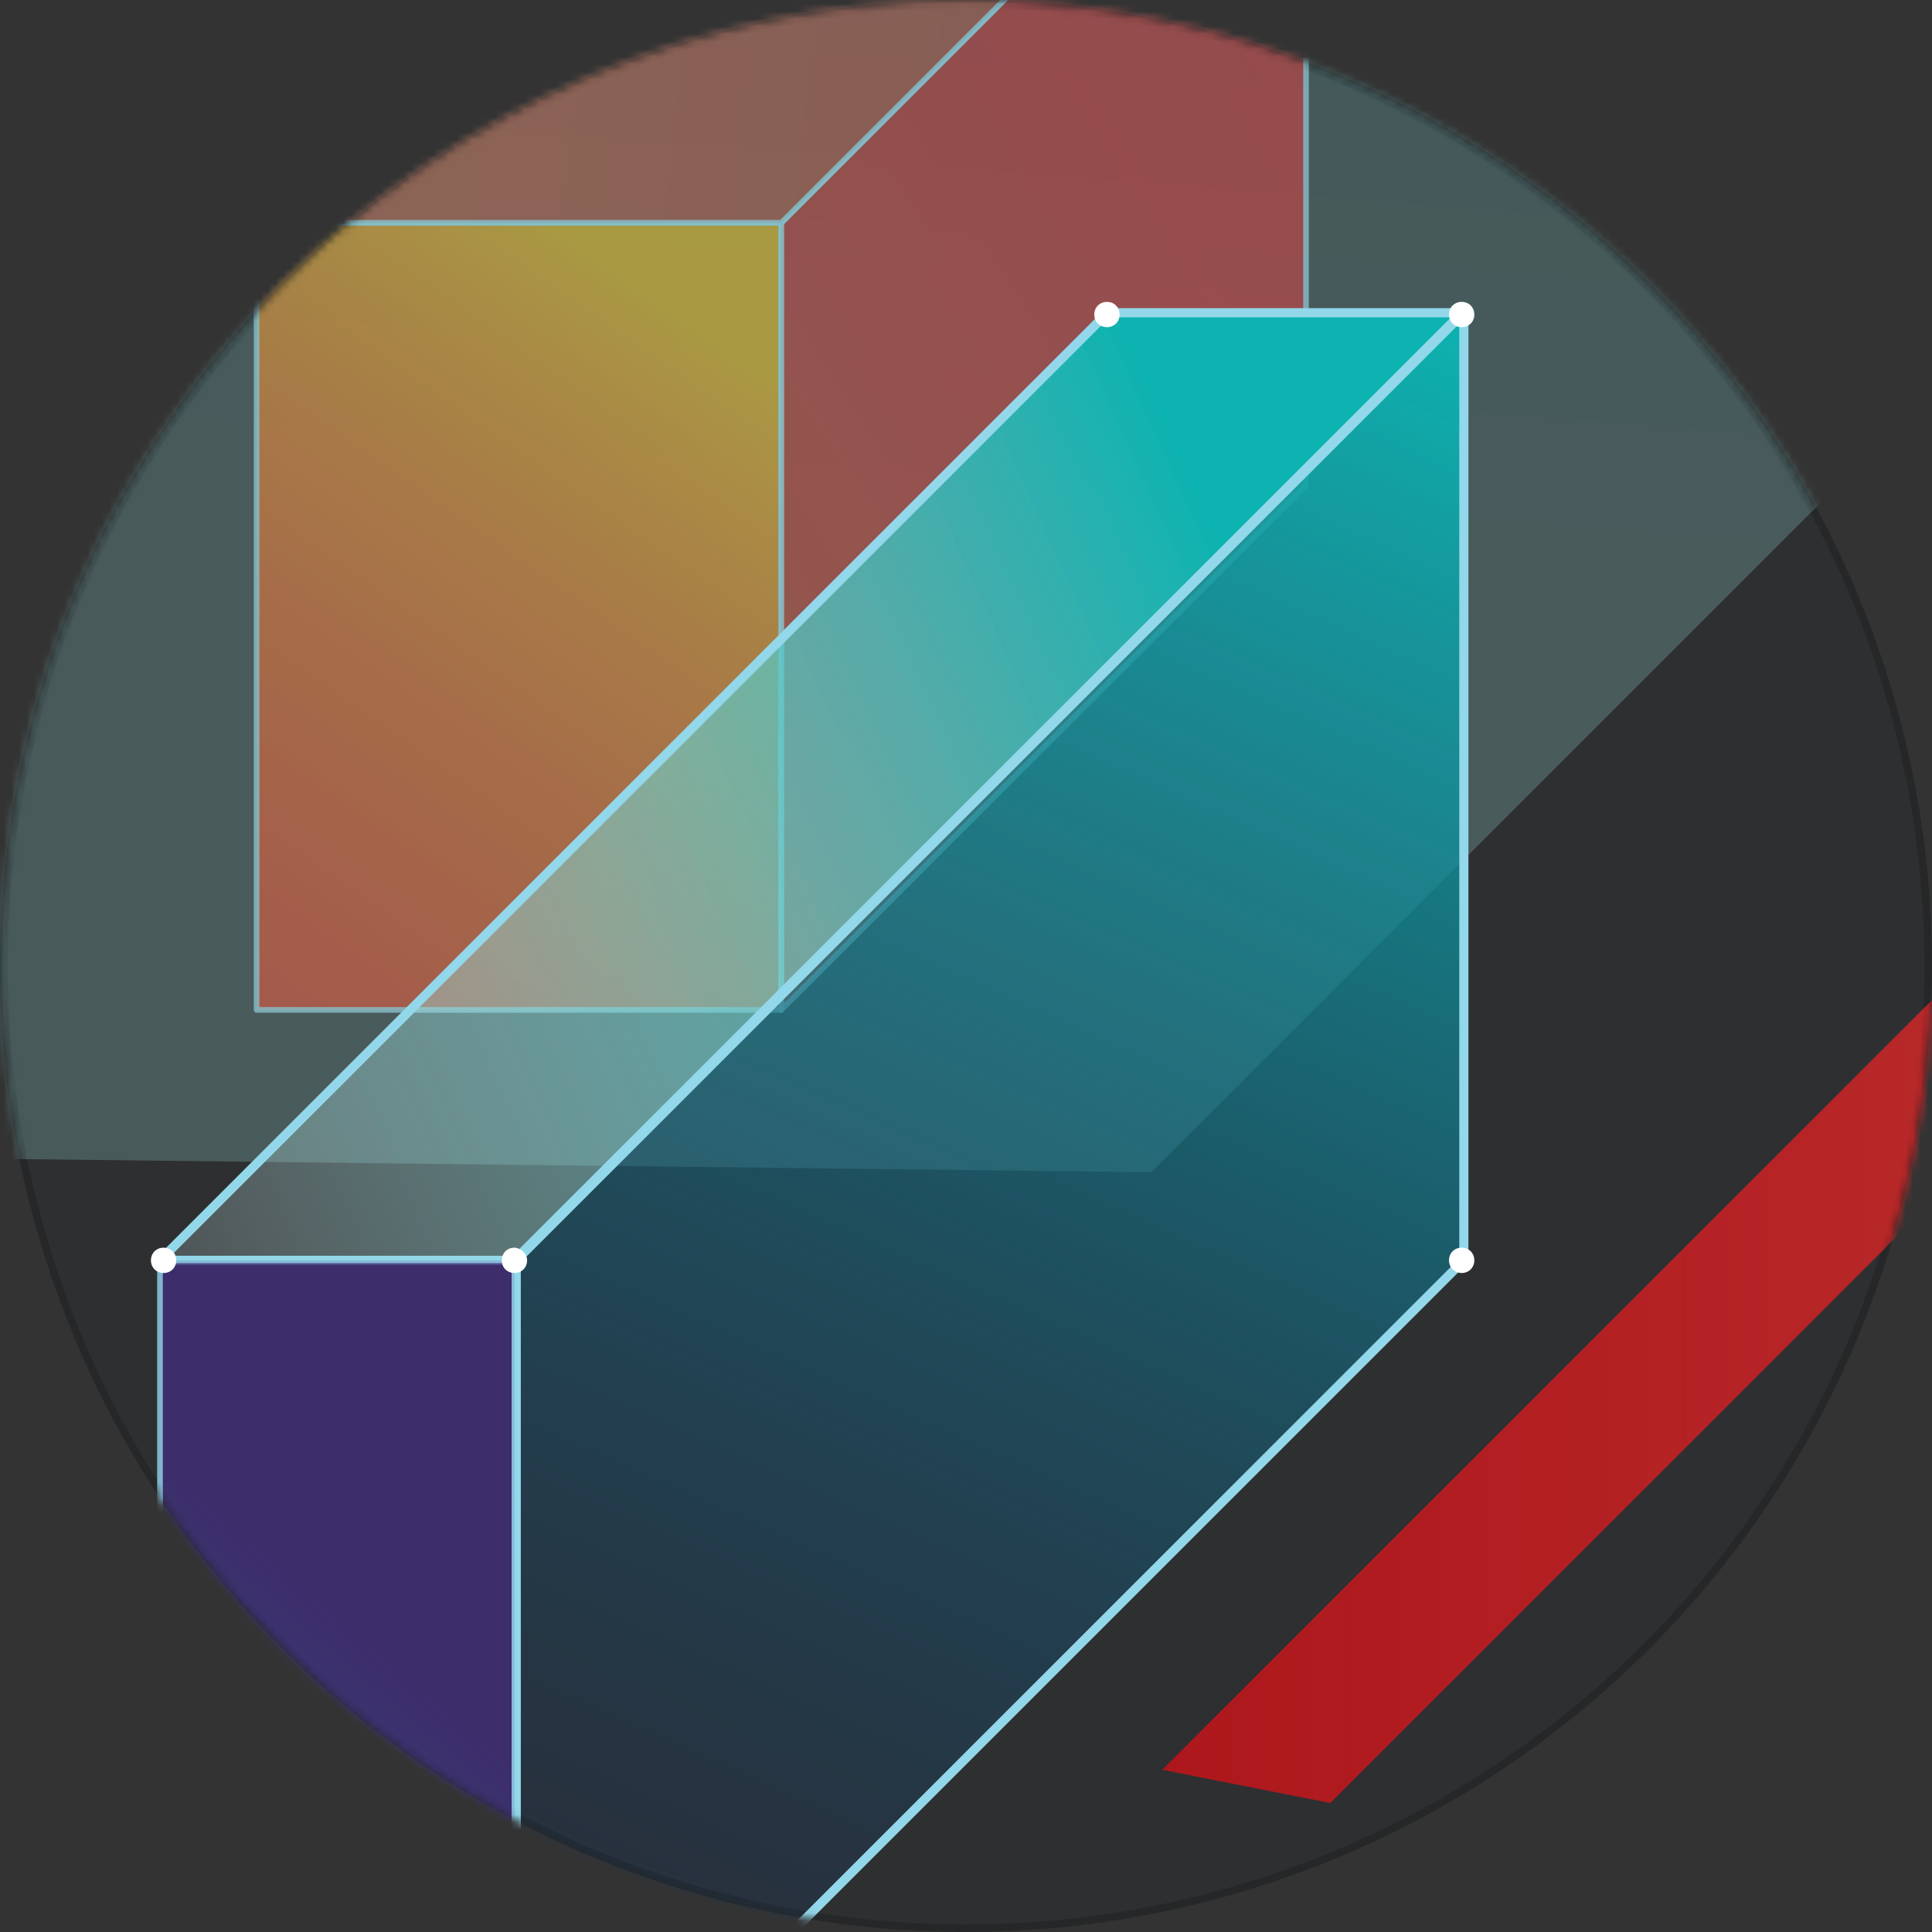 <svg viewBox="0 0 256 256" fill="none" xmlns="http://www.w3.org/2000/svg">
<rect x="0" y="0" width="256" height="256" fill="#333333" stroke="none"/>
<circle cx="128" cy="128" r="127.5" fill="#2E2F31" stroke="#252728"/>
<mask id="mask0" mask-type="alpha" maskUnits="userSpaceOnUse" x="0" y="0" width="256" height="256">
<circle cx="128" cy="128" r="127.5" fill="#2E2F31" stroke="#252728"/>
</mask>
<g mask="url(#mask0)">
<g opacity="0.8">
<path opacity="0.8" d="M34 29.527H103.528V133.819H34V29.527Z" fill="url(#paint0_linear)" stroke="#93D7EA" stroke-width="0.75" stroke-miterlimit="10" stroke-linecap="round" stroke-linejoin="round"/>
<path opacity="0.8" d="M103.527 133.819L173.055 64.291V-40L103.527 29.528V133.819Z" fill="url(#paint1_linear)" stroke="#93D7EA" stroke-width="0.75" stroke-miterlimit="10" stroke-linecap="round" stroke-linejoin="round"/>
<path opacity="0.8" d="M34 29.528L103.528 -40H173.055L103.528 29.528H34Z" fill="url(#paint2_linear)" stroke="#93D7EA" stroke-width="0.75" stroke-miterlimit="10" stroke-linecap="round" stroke-linejoin="round"/>
</g>
<path d="M154 234.506L710.506 -322H737.178L176.271 238.908L154 234.506Z" fill="url(#paint3_linear)"/>
<path opacity="0.27" d="M-340 149.624L819.624 -1010V-511.761L152.542 155.321L-340 149.624Z" fill="url(#paint4_linear)"/>
<path d="M193.969 167L68.406 292.562V167L193.969 41.438V167Z" fill="url(#paint5_linear)" stroke="#93D7EA" stroke-width="1.212" stroke-miterlimit="10" stroke-linecap="round" stroke-linejoin="round"/>
<path d="M68.165 167H21.199L146.762 41.438H193.728L68.165 167Z" fill="url(#paint6_linear)" stroke="#93D7EA" stroke-width="1.212" stroke-miterlimit="10" stroke-linecap="round" stroke-linejoin="round"/>
<path opacity="0.8" d="M21.199 167H68.165V292.562H21.199V167Z" fill="url(#paint7_linear)" stroke="#93D7EA" stroke-width="0.75" stroke-miterlimit="10" stroke-linecap="round" stroke-linejoin="round"/>
<path d="M23.355 167.002C23.355 167.96 22.636 168.679 21.677 168.679C20.719 168.679 20 167.96 20 167.002C20 166.043 20.719 165.324 21.677 165.324C22.636 165.324 23.355 166.043 23.355 167.002Z" fill="white"/>
<path d="M69.843 167.002C69.843 167.96 69.124 168.679 68.166 168.679C67.207 168.679 66.488 167.96 66.488 167.002C66.488 166.043 67.207 165.324 68.166 165.324C68.885 165.324 69.843 166.043 69.843 167.002Z" fill="white"/>
<path d="M195.355 41.677C195.355 42.636 194.636 43.355 193.677 43.355C192.719 43.355 192 42.636 192 41.677C192 40.719 192.719 40 193.677 40C194.636 40 195.355 40.719 195.355 41.677Z" fill="white"/>
<path d="M148.355 41.677C148.355 42.636 147.636 43.355 146.677 43.355C145.719 43.355 145 42.636 145 41.677C145 40.719 145.719 40 146.677 40C147.636 40 148.355 40.719 148.355 41.677Z" fill="white"/>
<path d="M195.355 167.002C195.355 167.96 194.636 168.679 193.677 168.679C192.719 168.679 192 167.96 192 167.002C192 166.043 192.719 165.324 193.677 165.324C194.636 165.324 195.355 166.043 195.355 167.002Z" fill="white"/>
</g>
<defs>
<linearGradient id="paint0_linear" x1="94.204" y1="45.248" x2="-60.212" y2="266.255" gradientUnits="userSpaceOnUse">
<stop stop-color="#F9B000"/>
<stop offset="0.046" stop-color="#F69903"/>
<stop offset="0.134" stop-color="#F17407"/>
<stop offset="0.23" stop-color="#ED540B"/>
<stop offset="0.333" stop-color="#E93A0E"/>
<stop offset="0.447" stop-color="#E72610"/>
<stop offset="0.576" stop-color="#E51812"/>
<stop offset="0.733" stop-color="#E41013"/>
<stop offset="1" stop-color="#E30D13"/>
</linearGradient>
<linearGradient id="paint1_linear" x1="-8.048" y1="140.745" x2="231.302" y2="-12.71" gradientUnits="userSpaceOnUse">
<stop offset="0.001" stop-color="#F9B000" stop-opacity="0.7"/>
<stop offset="0.047" stop-color="#F69903" stop-opacity="0.714"/>
<stop offset="0.135" stop-color="#F17407" stop-opacity="0.74"/>
<stop offset="0.231" stop-color="#ED540B" stop-opacity="0.769"/>
<stop offset="0.334" stop-color="#E93A0E" stop-opacity="0.8"/>
<stop offset="0.448" stop-color="#E72610" stop-opacity="0.834"/>
<stop offset="0.576" stop-color="#E51812" stop-opacity="0.873"/>
<stop offset="0.733" stop-color="#E41013" stop-opacity="0.92"/>
<stop offset="1" stop-color="#E30D13"/>
</linearGradient>
<linearGradient id="paint2_linear" x1="-137.347" y1="-28.343" x2="153.156" y2="-0.355" gradientUnits="userSpaceOnUse">
<stop stop-color="#C86128"/>
<stop offset="1" stop-color="#B83626"/>
</linearGradient>
<linearGradient id="paint3_linear" x1="153.907" y1="-41.448" x2="737.155" y2="-41.448" gradientUnits="userSpaceOnUse">
<stop offset="0.001" stop-color="#E30D13" stop-opacity="0.7"/>
<stop offset="0.147" stop-color="#E52123" stop-opacity="0.744"/>
<stop offset="0.444" stop-color="#E8534D" stop-opacity="0.833"/>
<stop offset="0.863" stop-color="#EEA48F" stop-opacity="0.959"/>
<stop offset="1" stop-color="#F0C0A6"/>
</linearGradient>
<linearGradient id="paint4_linear" x1="219.026" y1="82.443" x2="301.605" y2="-970.435" gradientUnits="userSpaceOnUse">
<stop stop-color="#9EE0E0" stop-opacity="0.9"/>
<stop offset="0.069" stop-color="#87D9D8" stop-opacity="0.907"/>
<stop offset="0.2" stop-color="#62CDCC" stop-opacity="0.92"/>
<stop offset="0.337" stop-color="#43C4C2" stop-opacity="0.934"/>
<stop offset="0.48" stop-color="#2BBCBB" stop-opacity="0.948"/>
<stop offset="0.631" stop-color="#1BB7B5" stop-opacity="0.963"/>
<stop offset="0.795" stop-color="#10B4B2" stop-opacity="0.98"/>
<stop offset="1" stop-color="#0DB3B1"/>
</linearGradient>
<linearGradient id="paint5_linear" x1="61.907" y1="321.486" x2="188.349" y2="38.953" gradientUnits="userSpaceOnUse">
<stop stop-color="#160F4A" stop-opacity="0"/>
<stop offset="1" stop-color="#0DB3B1"/>
</linearGradient>
<linearGradient id="paint6_linear" x1="-24.161" y1="163.744" x2="164.823" y2="78.28" gradientUnits="userSpaceOnUse">
<stop stop-color="white" stop-opacity="0"/>
<stop offset="1" stop-color="#0DB3B1"/>
</linearGradient>
<linearGradient id="paint7_linear" x1="53.345" y1="219.732" x2="-43.449" y2="332.224" gradientUnits="userSpaceOnUse">
<stop stop-color="#412D79"/>
<stop offset="1" stop-color="#1988BE"/>
</linearGradient>
</defs>
</svg>

